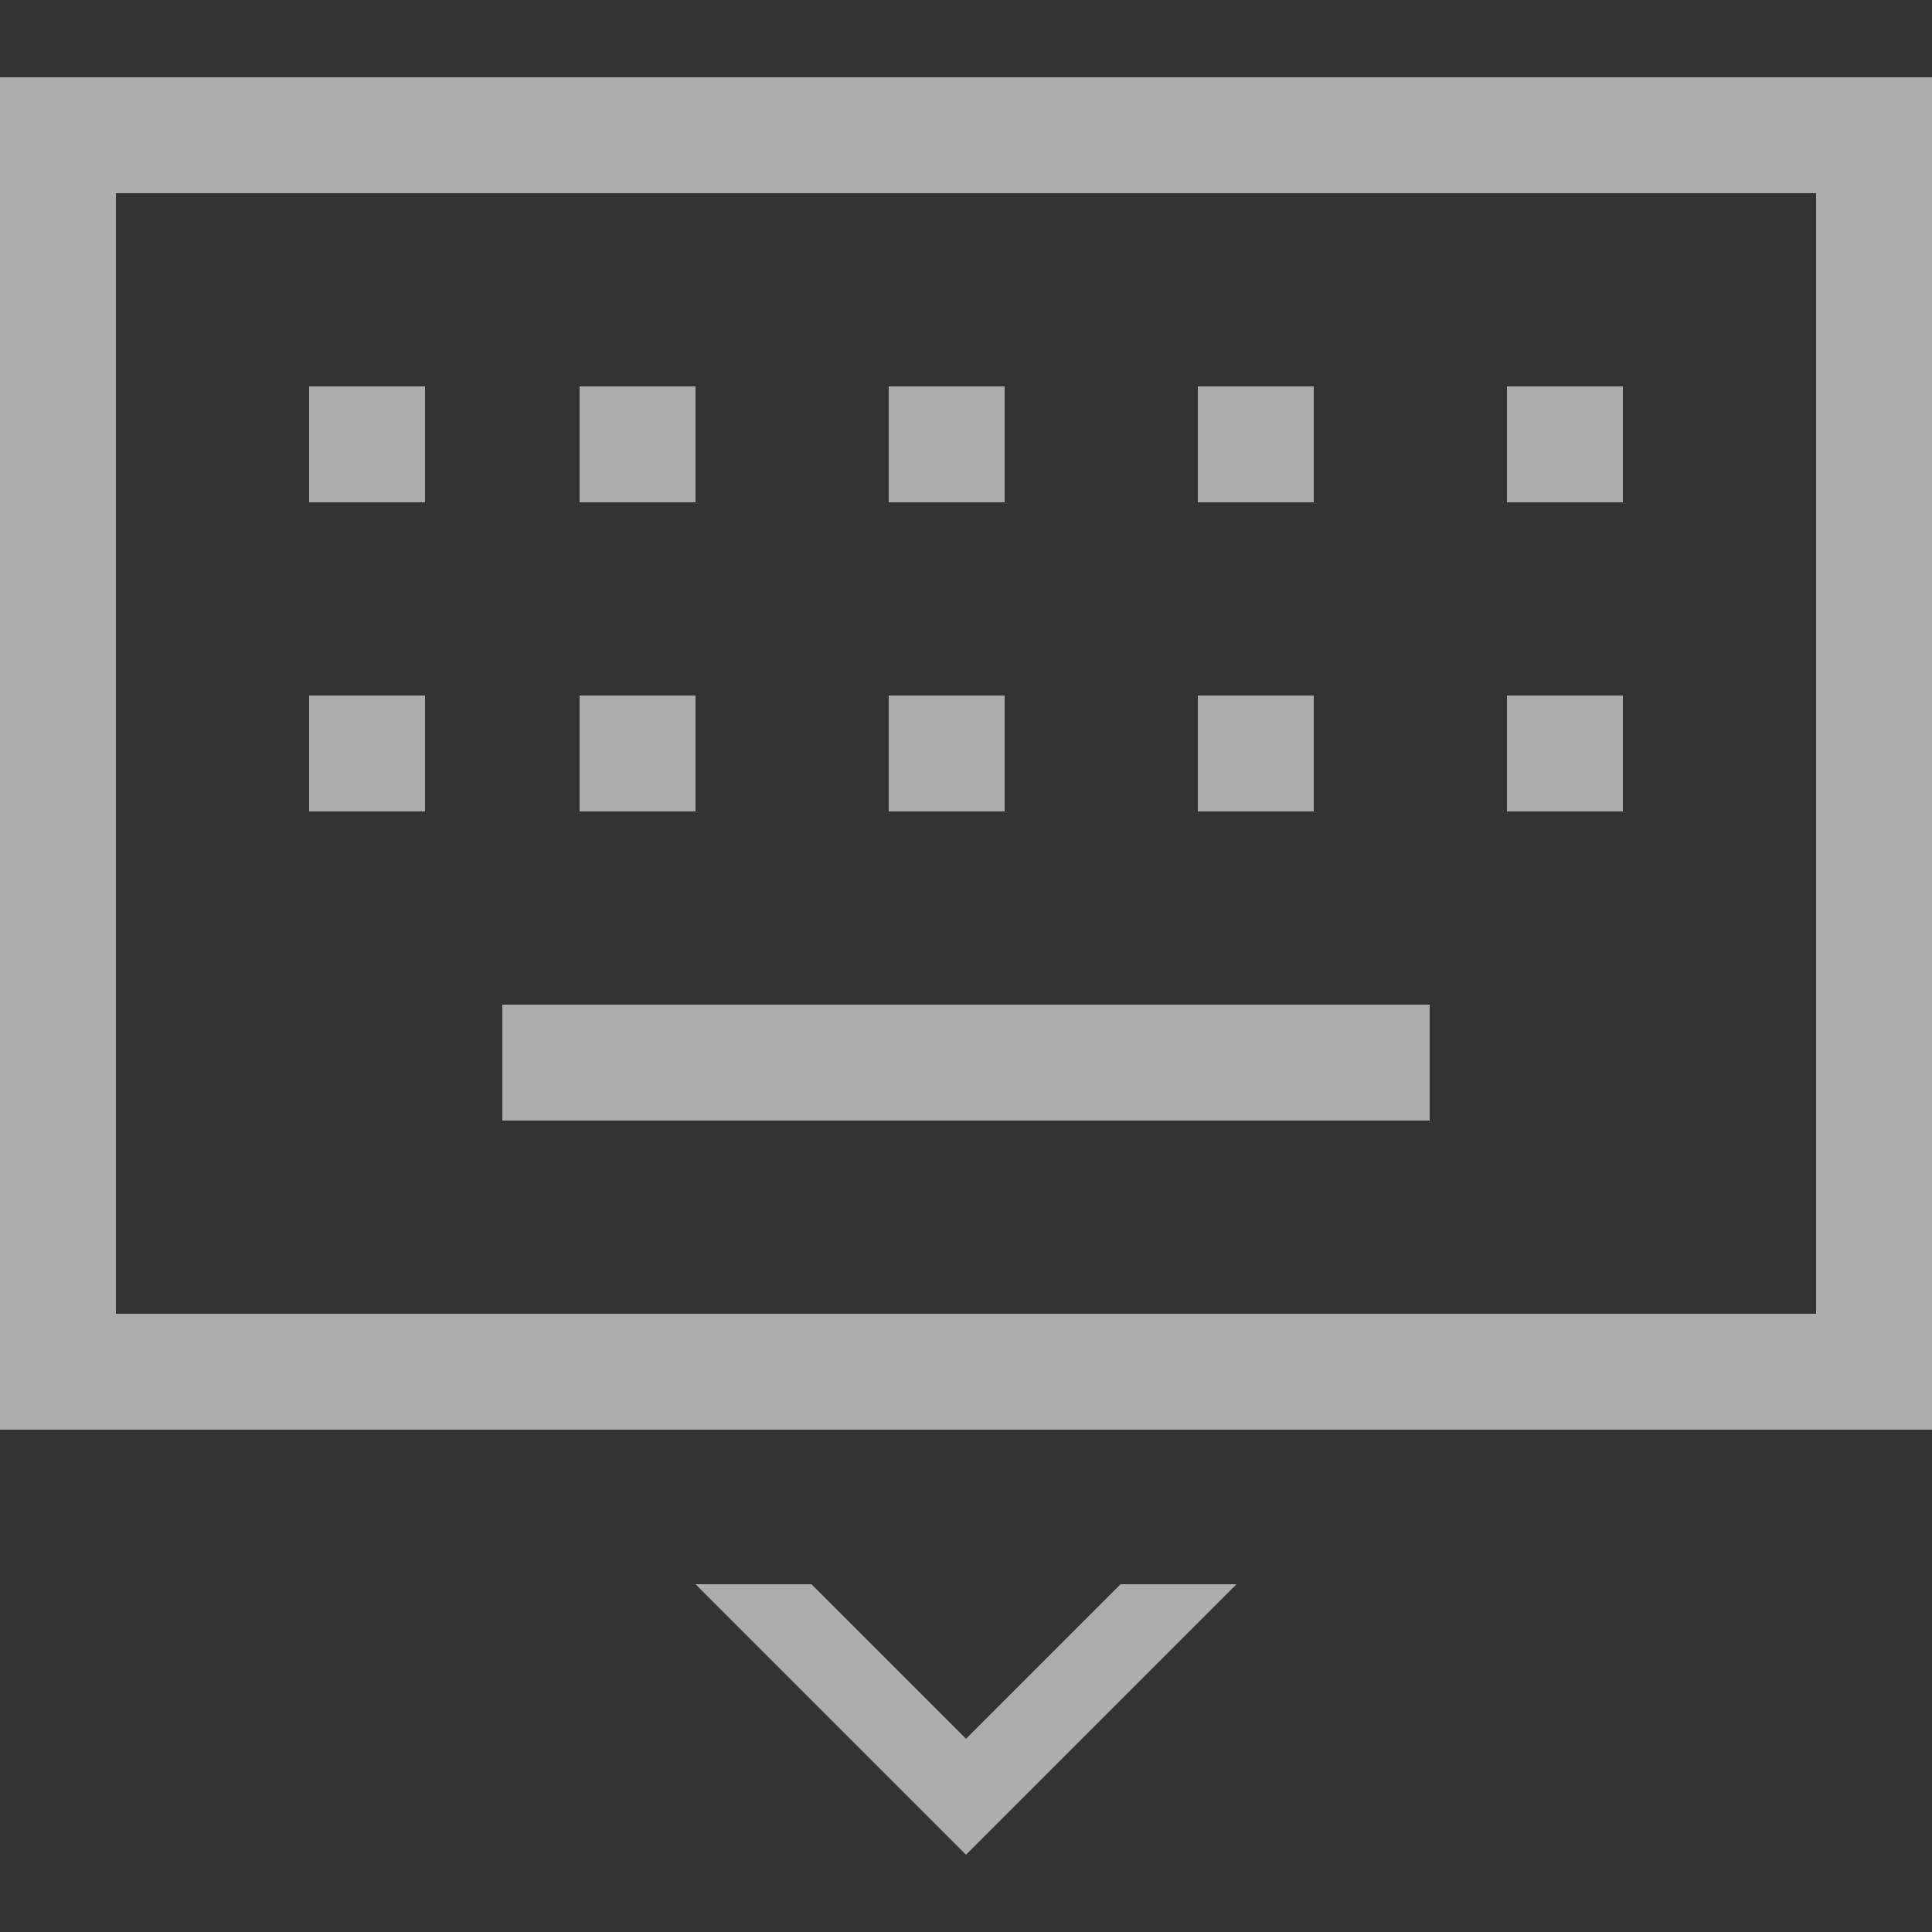 <?xml version="1.0" encoding="utf-8"?>
<!-- Generator: Adobe Illustrator 24.0.0, SVG Export Plug-In . SVG Version: 6.00 Build 0)  -->
<svg version="1.1" id="图层_1" xmlns="http://www.w3.org/2000/svg" xmlns:xlink="http://www.w3.org/1999/xlink" x="0px" y="0px"
	 viewBox="0 0 50 50" enable-background="new 0 0 50 50" xml:space="preserve">
<rect x="0" y="0" width="50" height="50" fill="#333333" stroke="none"/>
<g id="键盘" opacity="0.6">
	<g id="默认">
		<path fill="#FFFFFF" d="M47,5v29H3V5H47 M50,2H0v35h50V2z"/>
		<rect x="8" y="10" fill="#FFFFFF" width="3" height="3"/>
		<rect x="15" y="10" fill="#FFFFFF" width="3" height="3"/>
		<rect x="23" y="10" fill="#FFFFFF" width="3" height="3"/>
		<rect x="31" y="10" fill="#FFFFFF" width="3" height="3"/>
		<rect x="39" y="10" fill="#FFFFFF" width="3" height="3"/>
		<rect x="8" y="18" fill="#FFFFFF" width="3" height="3"/>
		<rect x="15" y="18" fill="#FFFFFF" width="3" height="3"/>
		<rect x="23" y="18" fill="#FFFFFF" width="3" height="3"/>
		<rect x="31" y="18" fill="#FFFFFF" width="3" height="3"/>
		<rect x="39" y="18" fill="#FFFFFF" width="3" height="3"/>
		<rect x="13" y="26" fill="#FFFFFF" width="24" height="3"/>
	</g>
</g>
<polygon opacity="0.6" fill="#FFFFFF" enable-background="new    " points="29,41 25,45 21,41 18,41 25,48 32,41 "/>
</svg>
